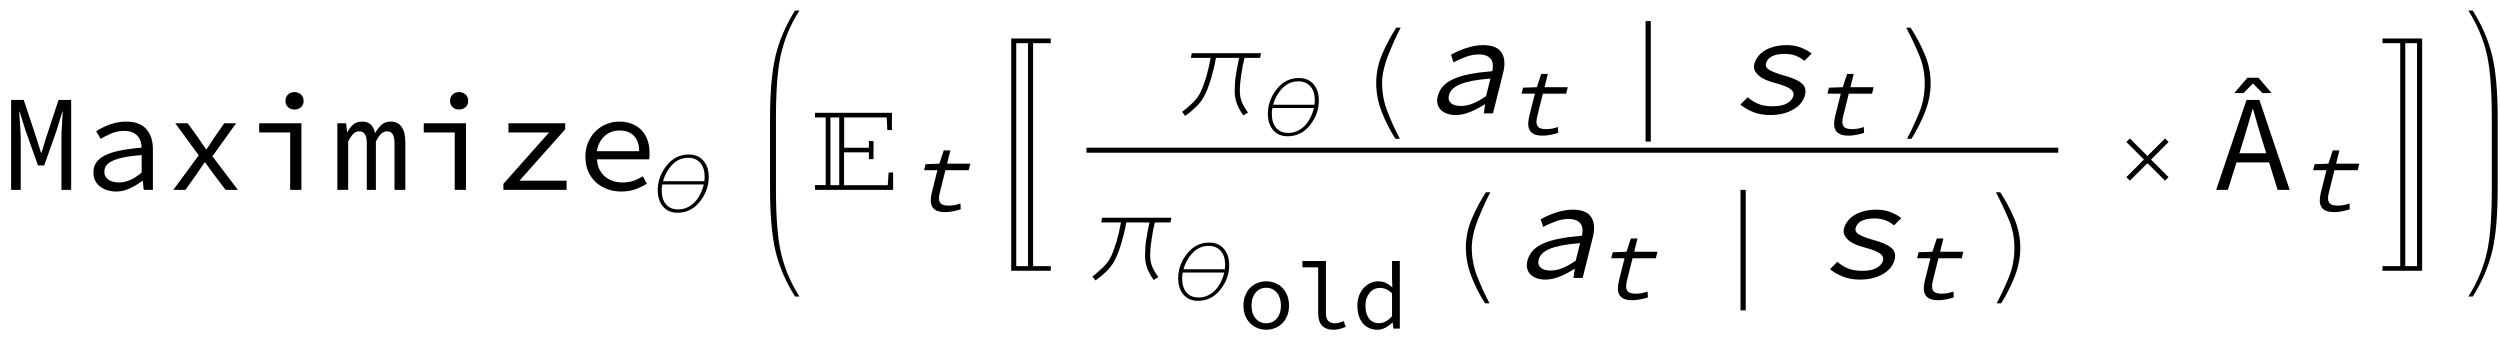 <?xml version="1.0" encoding="UTF-8"?>
<svg xmlns="http://www.w3.org/2000/svg" xmlns:xlink="http://www.w3.org/1999/xlink" width="237pt" height="32pt" viewBox="0 0 237 32" version="1.1">
<defs>
<g>
<symbol overflow="visible" id="glyph0-0">
<path style="stroke:none;" d=""/>
</symbol>
<symbol overflow="visible" id="glyph0-1">
<path style="stroke:none;" d="M 1.055 -8.527 L 2.25 -8.527 L 3.457 -4.902 L 3.887 -3.523 L 3.938 -3.523 L 4.355 -4.902 L 5.551 -8.527 L 6.746 -8.527 L 6.746 0 L 5.824 0 L 5.824 -4.797 C 5.824 -4.969 5.828 -5.176 5.836 -5.406 C 5.844 -5.641 5.855 -5.879 5.871 -6.117 C 5.883 -6.355 5.895 -6.59 5.91 -6.82 C 5.922 -7.047 5.938 -7.25 5.953 -7.422 L 5.914 -7.422 L 5.355 -5.602 L 4.188 -2.312 L 3.602 -2.312 L 2.43 -5.602 L 1.859 -7.422 L 1.82 -7.422 C 1.828 -7.25 1.84 -7.047 1.859 -6.82 C 1.875 -6.59 1.895 -6.355 1.91 -6.117 C 1.93 -5.879 1.941 -5.641 1.949 -5.406 C 1.957 -5.172 1.965 -4.969 1.965 -4.797 L 1.965 0 L 1.055 0 Z M 1.055 -8.527 "/>
</symbol>
<symbol overflow="visible" id="glyph0-2">
<path style="stroke:none;" d="M 1.055 -1.637 C 1.055 -1.992 1.137 -2.305 1.305 -2.566 C 1.477 -2.832 1.746 -3.059 2.113 -3.25 C 2.48 -3.441 2.957 -3.598 3.535 -3.719 C 4.117 -3.84 4.812 -3.934 5.629 -4.004 C 5.621 -4.219 5.586 -4.426 5.523 -4.613 C 5.465 -4.805 5.367 -4.973 5.238 -5.117 C 5.109 -5.258 4.938 -5.375 4.727 -5.461 C 4.512 -5.547 4.254 -5.59 3.953 -5.59 C 3.535 -5.59 3.137 -5.512 2.758 -5.348 C 2.375 -5.188 2.035 -5.02 1.742 -4.836 L 1.324 -5.562 C 1.48 -5.668 1.668 -5.773 1.879 -5.883 C 2.09 -5.992 2.316 -6.09 2.555 -6.176 C 2.793 -6.262 3.047 -6.332 3.316 -6.391 C 3.586 -6.445 3.855 -6.473 4.133 -6.473 C 5 -6.473 5.645 -6.238 6.066 -5.766 C 6.484 -5.293 6.695 -4.664 6.695 -3.875 L 6.695 0 L 5.824 0 L 5.734 -0.859 L 5.695 -0.859 C 5.34 -0.582 4.945 -0.344 4.516 -0.145 C 4.086 0.055 3.648 0.156 3.199 0.156 C 2.902 0.156 2.625 0.113 2.367 0.031 C 2.105 -0.051 1.879 -0.168 1.684 -0.32 C 1.488 -0.473 1.336 -0.656 1.223 -0.879 C 1.109 -1.098 1.055 -1.352 1.055 -1.637 Z M 2.094 -1.715 C 2.094 -1.535 2.133 -1.379 2.211 -1.254 C 2.289 -1.129 2.391 -1.023 2.516 -0.941 C 2.641 -0.859 2.789 -0.801 2.957 -0.762 C 3.125 -0.723 3.301 -0.703 3.484 -0.703 C 3.848 -0.703 4.207 -0.781 4.555 -0.941 C 4.906 -1.102 5.266 -1.336 5.629 -1.637 L 5.629 -3.301 C 4.953 -3.25 4.387 -3.176 3.934 -3.082 C 3.477 -2.984 3.113 -2.871 2.84 -2.738 C 2.566 -2.602 2.375 -2.449 2.262 -2.281 C 2.148 -2.113 2.094 -1.926 2.094 -1.715 Z M 2.094 -1.715 "/>
</symbol>
<symbol overflow="visible" id="glyph0-3">
<path style="stroke:none;" d="M 3.238 -3.277 L 1.016 -6.316 L 2.195 -6.316 L 3.199 -4.926 C 3.312 -4.754 3.43 -4.574 3.555 -4.395 C 3.68 -4.211 3.809 -4.035 3.938 -3.859 L 3.992 -3.859 C 4.113 -4.035 4.234 -4.215 4.355 -4.406 C 4.477 -4.598 4.594 -4.781 4.707 -4.953 L 5.656 -6.316 L 6.785 -6.316 L 4.535 -3.184 L 6.953 0 L 5.785 0 L 4.68 -1.457 C 4.551 -1.637 4.414 -1.828 4.27 -2.027 C 4.129 -2.227 3.988 -2.418 3.848 -2.602 L 3.797 -2.602 C 3.668 -2.41 3.535 -2.223 3.406 -2.035 C 3.277 -1.848 3.145 -1.656 3.016 -1.457 L 1.977 0 L 0.832 0 Z M 3.238 -3.277 "/>
</symbol>
<symbol overflow="visible" id="glyph0-4">
<path style="stroke:none;" d="M 1.172 -6.316 L 5.176 -6.316 L 5.176 0 L 4.109 0 L 4.109 -5.445 L 1.172 -5.445 Z M 4.523 -7.617 C 4.273 -7.617 4.066 -7.691 3.906 -7.84 C 3.746 -7.988 3.664 -8.188 3.664 -8.438 C 3.664 -8.688 3.746 -8.891 3.906 -9.043 C 4.066 -9.195 4.273 -9.27 4.523 -9.27 C 4.766 -9.27 4.969 -9.191 5.137 -9.043 C 5.301 -8.891 5.383 -8.688 5.383 -8.438 C 5.383 -8.188 5.301 -7.988 5.137 -7.84 C 4.973 -7.691 4.766 -7.617 4.523 -7.617 Z M 4.523 -7.617 "/>
</symbol>
<symbol overflow="visible" id="glyph0-5">
<path style="stroke:none;" d="M 0.781 -6.316 L 1.613 -6.316 L 1.703 -5.484 L 1.742 -5.484 C 1.898 -5.781 2.082 -6.02 2.293 -6.199 C 2.508 -6.383 2.797 -6.473 3.16 -6.473 C 3.801 -6.473 4.199 -6.109 4.355 -5.383 C 4.547 -5.711 4.754 -5.977 4.98 -6.176 C 5.203 -6.375 5.496 -6.473 5.852 -6.473 C 6.293 -6.473 6.633 -6.309 6.871 -5.973 C 7.109 -5.641 7.227 -5.156 7.227 -4.523 L 7.227 0 L 6.199 0 L 6.199 -4.434 C 6.199 -5.18 5.973 -5.551 5.512 -5.551 C 5.285 -5.551 5.09 -5.473 4.926 -5.309 C 4.762 -5.148 4.598 -4.906 4.434 -4.574 L 4.434 0 L 3.574 0 L 3.574 -4.434 C 3.574 -5.18 3.336 -5.551 2.859 -5.551 C 2.633 -5.551 2.445 -5.473 2.289 -5.309 C 2.133 -5.148 1.973 -4.906 1.809 -4.574 L 1.809 0 L 0.781 0 Z M 0.781 -6.316 "/>
</symbol>
<symbol overflow="visible" id="glyph0-6">
<path style="stroke:none;" d="M 0.922 -0.57 L 5.254 -5.445 L 1.402 -5.445 L 1.402 -6.316 L 6.785 -6.316 L 6.785 -5.746 L 2.445 -0.871 L 6.914 -0.871 L 6.914 0 L 0.922 0 Z M 0.922 -0.57 "/>
</symbol>
<symbol overflow="visible" id="glyph0-7">
<path style="stroke:none;" d="M 0.898 -3.145 C 0.898 -3.664 0.988 -4.133 1.172 -4.543 C 1.352 -4.953 1.594 -5.305 1.891 -5.59 C 2.191 -5.875 2.531 -6.094 2.918 -6.246 C 3.305 -6.398 3.699 -6.473 4.109 -6.473 C 4.559 -6.473 4.961 -6.402 5.316 -6.258 C 5.672 -6.117 5.973 -5.914 6.219 -5.656 C 6.469 -5.395 6.656 -5.082 6.785 -4.719 C 6.914 -4.355 6.98 -3.953 6.98 -3.512 C 6.98 -3.398 6.98 -3.285 6.973 -3.18 C 6.969 -3.07 6.961 -2.977 6.941 -2.898 L 2.004 -2.898 C 2.012 -2.562 2.078 -2.258 2.203 -1.988 C 2.328 -1.719 2.5 -1.492 2.711 -1.301 C 2.922 -1.109 3.176 -0.961 3.465 -0.859 C 3.754 -0.754 4.074 -0.703 4.422 -0.703 C 4.793 -0.703 5.133 -0.754 5.441 -0.859 C 5.75 -0.961 6.051 -1.105 6.344 -1.285 L 6.723 -0.586 C 6.41 -0.387 6.055 -0.211 5.656 -0.066 C 5.258 0.082 4.801 0.156 4.289 0.156 C 3.82 0.156 3.383 0.082 2.969 -0.07 C 2.559 -0.223 2.199 -0.441 1.891 -0.723 C 1.582 -1.004 1.34 -1.348 1.164 -1.754 C 0.984 -2.16 0.898 -2.625 0.898 -3.145 Z M 5.992 -3.664 C 5.992 -4.297 5.828 -4.785 5.5 -5.121 C 5.172 -5.461 4.711 -5.629 4.121 -5.629 C 3.859 -5.629 3.613 -5.586 3.375 -5.5 C 3.137 -5.414 2.922 -5.285 2.73 -5.117 C 2.539 -4.945 2.379 -4.742 2.25 -4.496 C 2.121 -4.254 2.031 -3.977 1.988 -3.664 Z M 5.992 -3.664 "/>
</symbol>
<symbol overflow="visible" id="glyph0-8">
<path style="stroke:none;" d="M 5.16 -3.473 L 4.758 -4.77 C 4.609 -5.246 4.469 -5.723 4.328 -6.195 C 4.191 -6.668 4.051 -7.148 3.914 -7.645 L 3.859 -7.645 C 3.723 -7.148 3.582 -6.668 3.445 -6.195 C 3.305 -5.723 3.164 -5.246 3.016 -4.77 L 2.613 -3.473 Z M 5.434 -2.602 L 2.34 -2.602 L 1.52 0 L 0.414 0 L 3.289 -8.527 L 4.512 -8.527 L 7.383 0 L 6.238 0 Z M 2.133 -9.18 L 3.379 -10.633 L 4.422 -10.633 L 5.668 -9.18 L 4.797 -9.18 L 3.926 -10.062 L 3.875 -10.062 L 3.004 -9.18 Z M 2.133 -9.18 "/>
</symbol>
<symbol overflow="visible" id="glyph1-0">
<path style="stroke:none;" d=""/>
</symbol>
<symbol overflow="visible" id="glyph1-1">
<path style="stroke:none;" d="M 5.188 -3.223 C 5.188 -2.371 4.91 -1.594 4.352 -0.891 C 3.797 -0.188 3.09 0.168 2.234 0.168 C 1.645 0.168 1.184 -0.027 0.852 -0.422 C 0.52 -0.812 0.352 -1.332 0.352 -1.973 C 0.352 -2.809 0.629 -3.582 1.184 -4.289 C 1.742 -5 2.445 -5.355 3.305 -5.355 C 3.879 -5.355 4.336 -5.16 4.676 -4.773 C 5.016 -4.387 5.188 -3.871 5.188 -3.223 Z M 4.801 -3.266 C 4.801 -3.816 4.66 -4.25 4.379 -4.566 C 4.098 -4.883 3.723 -5.039 3.25 -5.039 C 2.648 -5.039 2.141 -4.82 1.723 -4.379 C 1.305 -3.941 1.016 -3.422 0.855 -2.824 L 4.773 -2.824 C 4.785 -2.887 4.793 -2.977 4.797 -3.094 C 4.797 -3.211 4.801 -3.266 4.801 -3.266 Z M 4.719 -2.512 L 0.785 -2.512 C 0.754 -2.367 0.738 -2.246 0.734 -2.148 C 0.73 -2.055 0.73 -1.98 0.73 -1.93 C 0.73 -1.383 0.867 -0.949 1.137 -0.629 C 1.41 -0.309 1.793 -0.148 2.289 -0.148 C 2.844 -0.148 3.336 -0.352 3.773 -0.758 C 4.211 -1.164 4.527 -1.75 4.719 -2.512 Z M 4.719 -2.512 "/>
</symbol>
<symbol overflow="visible" id="glyph2-0">
<path style="stroke:none;" d=""/>
</symbol>
<symbol overflow="visible" id="glyph2-1">
<path style="stroke:none;" d="M 7.668 0 L 0.262 0 L 0.262 -0.457 L 1.277 -0.457 L 1.277 -6.863 L 0.262 -6.863 L 0.262 -7.305 L 7.555 -7.305 L 7.555 -5.668 L 7.121 -5.668 L 7.059 -6.863 L 3.027 -6.863 L 3.027 -3.992 L 5.371 -3.992 L 5.371 -4.629 L 5.809 -4.629 L 5.809 -2.914 L 5.371 -2.914 L 5.371 -3.562 L 3.016 -3.562 L 3.016 -0.445 L 7.16 -0.445 L 7.242 -1.648 L 7.668 -1.648 Z M 2.559 -0.445 L 2.559 -6.863 L 1.727 -6.863 L 1.727 -0.445 Z M 2.559 -0.445 "/>
</symbol>
<symbol overflow="visible" id="glyph2-2">
<path style="stroke:none;" d="M 6.613 7.668 L 2.863 7.668 L 2.863 -14.352 L 6.613 -14.352 L 6.613 -13.906 L 4.938 -13.906 L 4.938 7.23 L 6.613 7.23 Z M 4.457 7.23 L 4.457 -13.906 L 3.34 -13.906 L 3.34 7.23 Z M 4.457 7.23 "/>
</symbol>
<symbol overflow="visible" id="glyph2-3">
<path style="stroke:none;" d="M 7.707 -5.707 L 7.617 -5.262 L 6.137 -5.262 C 6.031 -4.848 5.934 -4.332 5.836 -3.711 C 5.742 -3.09 5.695 -2.562 5.695 -2.133 C 5.695 -1.719 5.77 -1.344 5.914 -1.016 C 6.062 -0.688 6.25 -0.375 6.477 -0.09 L 6.031 0.195 C 5.773 -0.16 5.57 -0.523 5.426 -0.895 C 5.281 -1.266 5.211 -1.672 5.211 -2.109 C 5.211 -2.637 5.246 -3.133 5.316 -3.598 C 5.387 -4.059 5.492 -4.613 5.629 -5.262 L 3.434 -5.262 C 3.305 -4.555 3.148 -3.906 2.969 -3.309 C 2.793 -2.715 2.602 -2.207 2.395 -1.785 C 2.18 -1.34 1.891 -0.945 1.531 -0.602 C 1.172 -0.258 0.828 0.02 0.508 0.234 L 0.223 -0.145 C 0.496 -0.344 0.816 -0.613 1.176 -0.957 C 1.539 -1.297 1.809 -1.66 1.988 -2.043 C 2.18 -2.457 2.352 -2.938 2.516 -3.477 C 2.676 -4.02 2.812 -4.613 2.926 -5.262 L 1.055 -5.262 L 1.141 -5.707 Z M 7.707 -5.707 "/>
</symbol>
<symbol overflow="visible" id="glyph2-4">
<path style="stroke:none;" d="M 5.941 -8.125 C 5.578 -7.438 5.195 -6.594 4.789 -5.582 C 4.387 -4.574 4.184 -3.668 4.184 -2.863 C 4.184 -1.934 4.355 -1.023 4.703 -0.137 C 5.051 0.75 5.438 1.598 5.867 2.406 L 5.445 2.406 C 4.949 1.645 4.523 0.809 4.164 -0.102 C 3.805 -1.012 3.625 -1.934 3.625 -2.863 C 3.625 -3.824 3.812 -4.742 4.191 -5.625 C 4.57 -6.504 5.016 -7.336 5.523 -8.125 Z M 5.941 -8.125 "/>
</symbol>
<symbol overflow="visible" id="glyph2-5">
<path style="stroke:none;" d="M 4.184 -2.863 C 4.184 -1.922 4 -0.996 3.633 -0.078 C 3.262 0.84 2.84 1.668 2.367 2.406 L 1.949 2.406 C 2.402 1.531 2.793 0.684 3.125 -0.137 C 3.457 -0.957 3.625 -1.863 3.625 -2.863 C 3.625 -3.824 3.438 -4.742 3.059 -5.625 C 2.684 -6.504 2.289 -7.336 1.871 -8.125 L 2.285 -8.125 C 2.797 -7.348 3.242 -6.512 3.617 -5.625 C 3.996 -4.734 4.184 -3.816 4.184 -2.863 Z M 4.184 -2.863 "/>
</symbol>
<symbol overflow="visible" id="glyph2-6">
<path style="stroke:none;" d="M 5.902 -1.207 L 5.566 -0.871 L 3.898 -2.531 L 2.234 -0.871 L 1.898 -1.207 L 3.562 -2.875 L 1.898 -4.539 L 2.234 -4.875 L 3.898 -3.211 L 5.566 -4.875 L 5.902 -4.539 L 4.242 -2.875 Z M 5.902 -1.207 "/>
</symbol>
<symbol overflow="visible" id="glyph2-7">
<path style="stroke:none;" d="M 4.938 7.668 L 1.18 7.668 L 1.18 7.23 L 2.863 7.23 L 2.863 -13.906 L 1.18 -13.906 L 1.18 -14.352 L 4.938 -14.352 Z M 4.457 7.23 L 4.457 -13.906 L 3.34 -13.906 L 3.34 7.23 Z M 4.457 7.23 "/>
</symbol>
<symbol overflow="visible" id="glyph3-0">
<path style="stroke:none;" d=""/>
</symbol>
<symbol overflow="visible" id="glyph3-1">
<path style="stroke:none;" d="M 2.867 -3.867 L 1.605 -3.867 L 1.746 -4.438 L 3.051 -4.484 L 3.465 -5.742 L 4.094 -5.742 L 3.781 -4.484 L 5.984 -4.484 L 5.832 -3.867 L 3.625 -3.867 L 3.094 -1.734 C 3.043 -1.531 3.016 -1.355 3.016 -1.203 C 3.016 -1.055 3.043 -0.926 3.102 -0.82 C 3.164 -0.715 3.262 -0.637 3.395 -0.586 C 3.531 -0.535 3.703 -0.508 3.922 -0.508 C 4.137 -0.508 4.336 -0.527 4.516 -0.562 C 4.695 -0.602 4.875 -0.648 5.051 -0.711 L 5.078 -0.156 C 4.855 -0.082 4.617 -0.02 4.359 0.031 C 4.098 0.086 3.844 0.109 3.598 0.109 C 3.273 0.109 3.012 0.066 2.812 -0.023 C 2.613 -0.113 2.469 -0.238 2.375 -0.402 C 2.285 -0.566 2.238 -0.762 2.234 -0.988 C 2.234 -1.215 2.27 -1.469 2.336 -1.746 Z M 2.867 -3.867 "/>
</symbol>
<symbol overflow="visible" id="glyph4-0">
<path style="stroke:none;" d=""/>
</symbol>
<symbol overflow="visible" id="glyph4-1">
<path style="stroke:none;" d="M 1.461 -1.637 C 1.551 -1.992 1.715 -2.305 1.949 -2.566 C 2.184 -2.832 2.508 -3.059 2.926 -3.25 C 3.34 -3.441 3.855 -3.598 4.465 -3.719 C 5.078 -3.84 5.797 -3.934 6.629 -4.004 C 6.676 -4.219 6.691 -4.426 6.68 -4.613 C 6.668 -4.805 6.613 -4.973 6.52 -5.117 C 6.426 -5.258 6.281 -5.375 6.09 -5.461 C 5.898 -5.547 5.652 -5.59 5.348 -5.59 C 4.934 -5.59 4.516 -5.512 4.094 -5.348 C 3.672 -5.188 3.293 -5.02 2.949 -4.836 L 2.719 -5.562 C 2.898 -5.668 3.109 -5.773 3.348 -5.883 C 3.59 -5.992 3.84 -6.09 4.098 -6.176 C 4.359 -6.262 4.629 -6.332 4.914 -6.391 C 5.195 -6.445 5.477 -6.473 5.754 -6.473 C 6.621 -6.473 7.203 -6.238 7.508 -5.766 C 7.809 -5.293 7.859 -4.664 7.664 -3.875 L 6.695 0 L 5.824 0 L 5.949 -0.859 L 5.91 -0.859 C 5.484 -0.582 5.031 -0.344 4.555 -0.145 C 4.074 0.055 3.609 0.156 3.16 0.156 C 2.863 0.156 2.598 0.113 2.359 0.031 C 2.117 -0.051 1.922 -0.168 1.762 -0.32 C 1.605 -0.473 1.5 -0.656 1.441 -0.879 C 1.383 -1.098 1.391 -1.352 1.461 -1.637 Z M 2.523 -1.715 C 2.477 -1.535 2.477 -1.379 2.523 -1.254 C 2.57 -1.129 2.645 -1.023 2.75 -0.941 C 2.855 -0.859 2.988 -0.801 3.148 -0.762 C 3.309 -0.723 3.477 -0.703 3.66 -0.703 C 4.023 -0.703 4.402 -0.781 4.793 -0.941 C 5.184 -1.102 5.598 -1.336 6.039 -1.637 L 6.453 -3.301 C 5.766 -3.25 5.18 -3.176 4.703 -3.082 C 4.223 -2.984 3.832 -2.871 3.523 -2.738 C 3.219 -2.602 2.988 -2.449 2.832 -2.281 C 2.676 -2.113 2.574 -1.926 2.523 -1.715 Z M 2.523 -1.715 "/>
</symbol>
<symbol overflow="visible" id="glyph4-2">
<path style="stroke:none;" d="M 1.84 -1.535 C 2.129 -1.273 2.461 -1.066 2.828 -0.91 C 3.195 -0.754 3.664 -0.676 4.238 -0.676 C 4.809 -0.676 5.258 -0.77 5.582 -0.961 C 5.906 -1.152 6.105 -1.387 6.176 -1.664 C 6.234 -1.906 6.141 -2.125 5.891 -2.312 C 5.637 -2.504 5.148 -2.695 4.426 -2.887 C 4.117 -2.965 3.832 -3.059 3.57 -3.172 C 3.309 -3.285 3.086 -3.418 2.906 -3.57 C 2.727 -3.723 2.598 -3.887 2.512 -4.07 C 2.426 -4.25 2.414 -4.453 2.469 -4.68 C 2.531 -4.93 2.648 -5.168 2.816 -5.387 C 2.984 -5.609 3.199 -5.801 3.461 -5.961 C 3.723 -6.121 4.031 -6.246 4.387 -6.336 C 4.742 -6.43 5.137 -6.473 5.57 -6.473 C 6.047 -6.473 6.492 -6.395 6.902 -6.234 C 7.312 -6.074 7.645 -5.883 7.902 -5.668 L 7.211 -4.98 C 6.984 -5.18 6.715 -5.34 6.41 -5.461 C 6.102 -5.582 5.754 -5.641 5.363 -5.641 C 5.066 -5.641 4.816 -5.617 4.605 -5.57 C 4.395 -5.523 4.215 -5.457 4.074 -5.375 C 3.934 -5.293 3.82 -5.195 3.742 -5.082 C 3.66 -4.969 3.605 -4.852 3.574 -4.73 C 3.508 -4.473 3.633 -4.258 3.945 -4.09 C 4.258 -3.922 4.684 -3.762 5.219 -3.613 C 6.023 -3.398 6.598 -3.148 6.938 -2.871 C 7.281 -2.594 7.391 -2.215 7.27 -1.73 C 7.203 -1.469 7.082 -1.227 6.906 -1 C 6.73 -0.773 6.5 -0.578 6.219 -0.402 C 5.938 -0.23 5.605 -0.094 5.23 0.008 C 4.855 0.105 4.441 0.156 3.992 0.156 C 3.367 0.156 2.816 0.059 2.34 -0.137 C 1.867 -0.332 1.469 -0.562 1.145 -0.832 Z M 1.84 -1.535 "/>
</symbol>
<symbol overflow="visible" id="glyph5-0">
<path style="stroke:none;" d=""/>
</symbol>
<symbol overflow="visible" id="glyph5-1">
<path style="stroke:none;" d="M 0.539 -2.18 C 0.539 -2.543 0.598 -2.871 0.715 -3.156 C 0.832 -3.441 0.988 -3.68 1.188 -3.879 C 1.387 -4.078 1.617 -4.227 1.875 -4.328 C 2.137 -4.43 2.41 -4.48 2.699 -4.48 C 2.988 -4.48 3.262 -4.43 3.523 -4.328 C 3.785 -4.227 4.016 -4.078 4.211 -3.879 C 4.41 -3.68 4.566 -3.441 4.684 -3.156 C 4.801 -2.871 4.859 -2.543 4.859 -2.18 C 4.859 -1.82 4.801 -1.496 4.684 -1.211 C 4.566 -0.926 4.41 -0.684 4.211 -0.492 C 4.012 -0.297 3.785 -0.148 3.523 -0.047 C 3.262 0.055 2.988 0.109 2.699 0.109 C 2.41 0.109 2.137 0.059 1.875 -0.047 C 1.613 -0.148 1.387 -0.297 1.188 -0.492 C 0.988 -0.688 0.832 -0.926 0.715 -1.211 C 0.598 -1.496 0.539 -1.816 0.539 -2.18 Z M 1.305 -2.18 C 1.305 -1.926 1.34 -1.699 1.402 -1.492 C 1.469 -1.289 1.566 -1.113 1.688 -0.969 C 1.809 -0.82 1.957 -0.707 2.129 -0.625 C 2.301 -0.543 2.488 -0.504 2.699 -0.504 C 2.91 -0.504 3.102 -0.543 3.273 -0.625 C 3.441 -0.707 3.59 -0.82 3.711 -0.969 C 3.836 -1.113 3.93 -1.289 3.996 -1.492 C 4.062 -1.699 4.094 -1.926 4.094 -2.18 C 4.094 -2.43 4.062 -2.66 3.996 -2.867 C 3.93 -3.074 3.836 -3.254 3.711 -3.402 C 3.59 -3.551 3.441 -3.668 3.273 -3.75 C 3.102 -3.828 2.91 -3.871 2.699 -3.871 C 2.488 -3.871 2.301 -3.828 2.129 -3.75 C 1.957 -3.668 1.809 -3.551 1.688 -3.402 C 1.566 -3.254 1.469 -3.074 1.402 -2.867 C 1.336 -2.66 1.305 -2.43 1.305 -2.18 Z M 1.305 -2.18 "/>
</symbol>
<symbol overflow="visible" id="glyph5-2">
<path style="stroke:none;" d="M 0.73 -6.406 L 2.961 -6.406 L 2.961 -1.414 C 2.961 -1.09 3.039 -0.855 3.191 -0.715 C 3.344 -0.574 3.551 -0.504 3.816 -0.504 C 4.055 -0.504 4.332 -0.574 4.645 -0.711 L 4.832 -0.152 C 4.633 -0.082 4.449 -0.02 4.273 0.031 C 4.102 0.082 3.895 0.109 3.652 0.109 C 3.184 0.109 2.832 -0.023 2.586 -0.289 C 2.344 -0.551 2.223 -0.945 2.223 -1.469 L 2.223 -5.805 L 0.73 -5.805 Z M 0.73 -6.406 "/>
</symbol>
<symbol overflow="visible" id="glyph5-3">
<path style="stroke:none;" d="M 0.539 -2.18 C 0.539 -2.531 0.594 -2.852 0.707 -3.137 C 0.816 -3.422 0.965 -3.664 1.148 -3.859 C 1.332 -4.059 1.543 -4.211 1.781 -4.32 C 2.023 -4.43 2.27 -4.48 2.527 -4.48 C 2.797 -4.48 3.035 -4.43 3.238 -4.328 C 3.445 -4.227 3.648 -4.09 3.852 -3.914 L 3.824 -4.727 L 3.824 -6.406 L 4.562 -6.406 L 4.562 0 L 3.949 0 L 3.887 -0.574 L 3.859 -0.574 C 3.68 -0.391 3.465 -0.23 3.219 -0.094 C 2.969 0.039 2.711 0.109 2.438 0.109 C 2.152 0.109 1.891 0.059 1.66 -0.047 C 1.43 -0.148 1.23 -0.297 1.062 -0.492 C 0.895 -0.688 0.766 -0.926 0.676 -1.207 C 0.586 -1.488 0.539 -1.812 0.539 -2.18 Z M 1.305 -2.188 C 1.305 -1.66 1.418 -1.246 1.641 -0.953 C 1.867 -0.66 2.184 -0.512 2.594 -0.512 C 3.023 -0.512 3.434 -0.73 3.824 -1.172 L 3.824 -3.348 C 3.625 -3.535 3.434 -3.664 3.246 -3.742 C 3.055 -3.82 2.863 -3.859 2.672 -3.859 C 2.48 -3.859 2.301 -3.82 2.137 -3.738 C 1.973 -3.656 1.828 -3.543 1.707 -3.398 C 1.582 -3.25 1.484 -3.074 1.414 -2.871 C 1.34 -2.668 1.305 -2.438 1.305 -2.188 Z M 1.305 -2.188 "/>
</symbol>
</g>
</defs>
<g id="surface49">
<g style="fill:rgb(0%,0%,0%);fill-opacity:1;">
  <use xlink:href="#glyph0-1" x="0" y="18"/>
  <use xlink:href="#glyph0-2" x="7.8" y="18"/>
  <use xlink:href="#glyph0-3" x="15.6" y="18"/>
  <use xlink:href="#glyph0-4" x="23.399" y="18"/>
  <use xlink:href="#glyph0-5" x="31.199" y="18"/>
  <use xlink:href="#glyph0-4" x="38.999" y="18"/>
  <use xlink:href="#glyph0-6" x="46.799" y="18"/>
  <use xlink:href="#glyph0-7" x="54.599" y="18"/>
</g>
<g style="fill:rgb(0%,0%,0%);fill-opacity:1;">
  <use xlink:href="#glyph1-1" x="62" y="20"/>
</g>
<path style=" stroke:none;fill-rule:evenodd;fill:rgb(0%,0%,0%);fill-opacity:1;" d="M 73.559 11.906 L 73.559 11.258 C 73.559 8.637 73.707 6.648 74.004 5.289 C 74.336 3.758 74.934 2.328 75.785 1 L 75.367 1 C 74.484 2.41 73.867 3.844 73.52 5.309 C 73.172 6.77 73 8.754 73 11.258 L 73 17.852 C 73 20.359 73.172 22.344 73.52 23.809 C 73.867 25.27 74.484 26.703 75.367 28.109 L 75.785 28.109 C 74.934 26.777 74.336 25.348 74.004 23.816 C 73.707 22.453 73.559 20.465 73.559 17.852 Z M 73.559 11.906 "/>
<g style="fill:rgb(0%,0%,0%);fill-opacity:1;">
  <use xlink:href="#glyph2-1" x="77" y="18"/>
</g>
<g style="fill:rgb(0%,0%,0%);fill-opacity:1;">
  <use xlink:href="#glyph3-1" x="86" y="20"/>
</g>
<g style="fill:rgb(0%,0%,0%);fill-opacity:1;">
  <use xlink:href="#glyph2-2" x="93" y="18"/>
</g>
<path style=" stroke:none;fill-rule:evenodd;fill:rgb(0%,0%,0%);fill-opacity:1;" d="M 106.125 14 L 103 14 L 103 14.477 L 195.125 14.477 L 195.125 14 Z M 106.125 14 "/>
<g style="fill:rgb(0%,0%,0%);fill-opacity:1;">
  <use xlink:href="#glyph2-3" x="111.84" y="10.75"/>
</g>
<g style="fill:rgb(0%,0%,0%);fill-opacity:1;">
  <use xlink:href="#glyph1-1" x="119.84" y="12.75"/>
</g>
<g style="fill:rgb(0%,0%,0%);fill-opacity:1;">
  <use xlink:href="#glyph2-4" x="126.84" y="10.75"/>
</g>
<g style="fill:rgb(0%,0%,0%);fill-opacity:1;">
  <use xlink:href="#glyph4-1" x="134.84" y="10.75"/>
</g>
<g style="fill:rgb(0%,0%,0%);fill-opacity:1;">
  <use xlink:href="#glyph3-1" x="142.64" y="12.75"/>
</g>
<path style=" stroke:none;fill-rule:evenodd;fill:rgb(0%,0%,0%);fill-opacity:1;" d="M 156.496 5.922 L 156.496 2 L 156 2 L 156 13.422 L 156.496 13.422 Z M 156.496 5.922 "/>
<g style="fill:rgb(0%,0%,0%);fill-opacity:1;">
  <use xlink:href="#glyph4-2" x="163.84" y="10.75"/>
</g>
<g style="fill:rgb(0%,0%,0%);fill-opacity:1;">
  <use xlink:href="#glyph3-1" x="171.64" y="12.75"/>
</g>
<g style="fill:rgb(0%,0%,0%);fill-opacity:1;">
  <use xlink:href="#glyph2-5" x="178.84" y="10.75"/>
</g>
<g style="fill:rgb(0%,0%,0%);fill-opacity:1;">
  <use xlink:href="#glyph2-3" x="103.34" y="26.35"/>
</g>
<g style="fill:rgb(0%,0%,0%);fill-opacity:1;">
  <use xlink:href="#glyph1-1" x="111.34" y="28.35"/>
</g>
<g style="fill:rgb(0%,0%,0%);fill-opacity:1;">
  <use xlink:href="#glyph5-1" x="117.34" y="31.15"/>
  <use xlink:href="#glyph5-2" x="122.74" y="31.15"/>
  <use xlink:href="#glyph5-3" x="128.141" y="31.15"/>
</g>
<g style="fill:rgb(0%,0%,0%);fill-opacity:1;">
  <use xlink:href="#glyph2-4" x="135.34" y="26.35"/>
</g>
<g style="fill:rgb(0%,0%,0%);fill-opacity:1;">
  <use xlink:href="#glyph4-1" x="143.34" y="26.35"/>
</g>
<g style="fill:rgb(0%,0%,0%);fill-opacity:1;">
  <use xlink:href="#glyph3-1" x="151.14" y="28.35"/>
</g>
<path style=" stroke:none;fill-rule:evenodd;fill:rgb(0%,0%,0%);fill-opacity:1;" d="M 165.496 21.922 L 165.496 18 L 165 18 L 165 29.422 L 165.496 29.422 Z M 165.496 21.922 "/>
<g style="fill:rgb(0%,0%,0%);fill-opacity:1;">
  <use xlink:href="#glyph4-2" x="172.34" y="26.35"/>
</g>
<g style="fill:rgb(0%,0%,0%);fill-opacity:1;">
  <use xlink:href="#glyph3-1" x="180.14" y="28.35"/>
</g>
<g style="fill:rgb(0%,0%,0%);fill-opacity:1;">
  <use xlink:href="#glyph2-5" x="187.34" y="26.35"/>
</g>
<g style="fill:rgb(0%,0%,0%);fill-opacity:1;">
  <use xlink:href="#glyph2-6" x="199.68" y="18"/>
</g>
<g style="fill:rgb(0%,0%,0%);fill-opacity:1;">
  <use xlink:href="#glyph0-8" x="209.68" y="18"/>
</g>
<g style="fill:rgb(0%,0%,0%);fill-opacity:1;">
  <use xlink:href="#glyph3-1" x="217.68" y="20"/>
</g>
<g style="fill:rgb(0%,0%,0%);fill-opacity:1;">
  <use xlink:href="#glyph2-7" x="224.68" y="18"/>
</g>
<path style=" stroke:none;fill-rule:evenodd;fill:rgb(0%,0%,0%);fill-opacity:1;" d="M 236.781 11.906 L 236.781 11.258 C 236.781 8.723 236.609 6.738 236.266 5.305 C 235.914 3.836 235.301 2.402 234.418 1 L 234 1 C 234.871 2.387 235.465 3.82 235.785 5.289 C 236.074 6.645 236.223 8.633 236.223 11.258 L 236.223 17.852 C 236.223 20.473 236.074 22.461 235.785 23.816 C 235.461 25.301 234.867 26.734 234 28.109 L 234.418 28.109 C 235.301 26.707 235.914 25.273 236.266 23.805 C 236.609 22.371 236.781 20.387 236.781 17.852 Z M 236.781 11.906 "/>
</g>
</svg>
